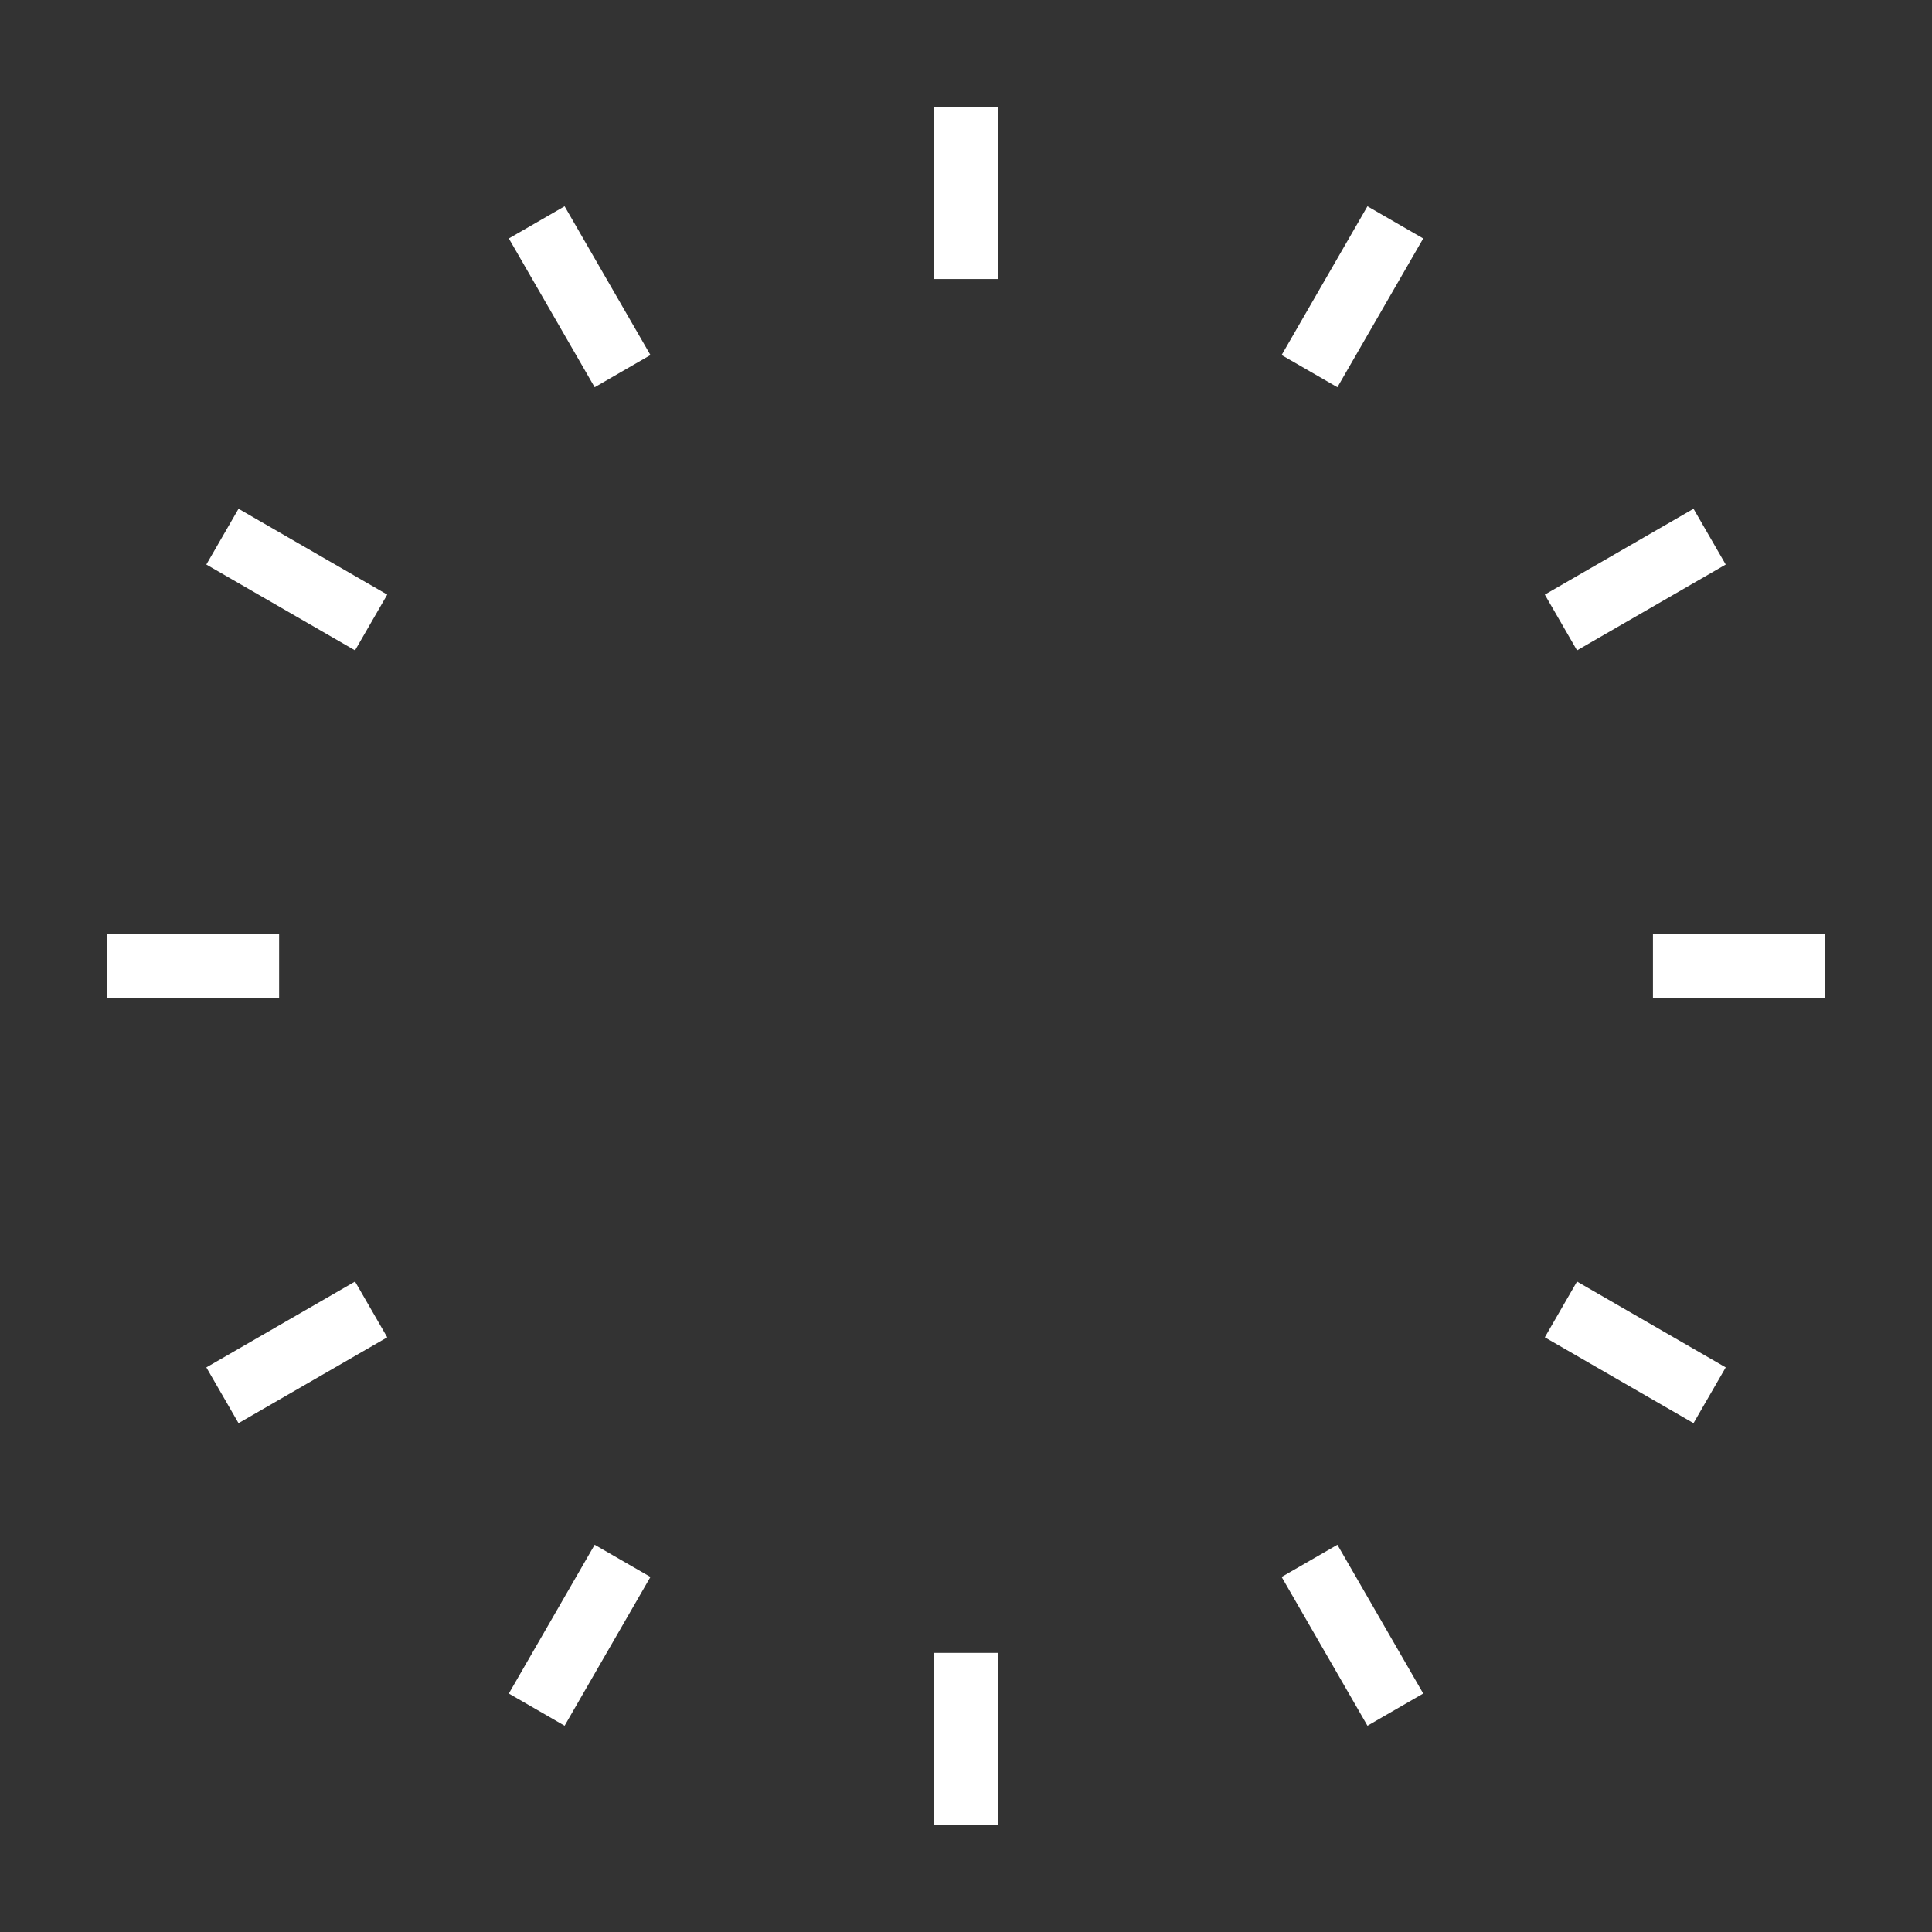 <svg width="30" height="30" viewBox="0 0 30 30" fill="none" xmlns="http://www.w3.org/2000/svg">
<rect x="0" y="0" width="30" height="30" fill="#333333" stroke="none"/>
<path d="M15 1.667V4.333M21.667 3.453L20.334 5.763M26.547 8.333L24.238 9.666M28.334 15H25.667M26.547 21.666L24.238 20.333M21.667 26.547L20.334 24.237M15 28.333V25.666M8.334 26.547L9.667 24.237M3.454 21.666L5.763 20.333M1.667 15H4.334M3.454 8.333L5.763 9.666M8.334 3.453L9.667 5.763" stroke="white" strokeWidth="1.667" strokeLinecap="round" strokeLinejoin="round"/>
</svg>
